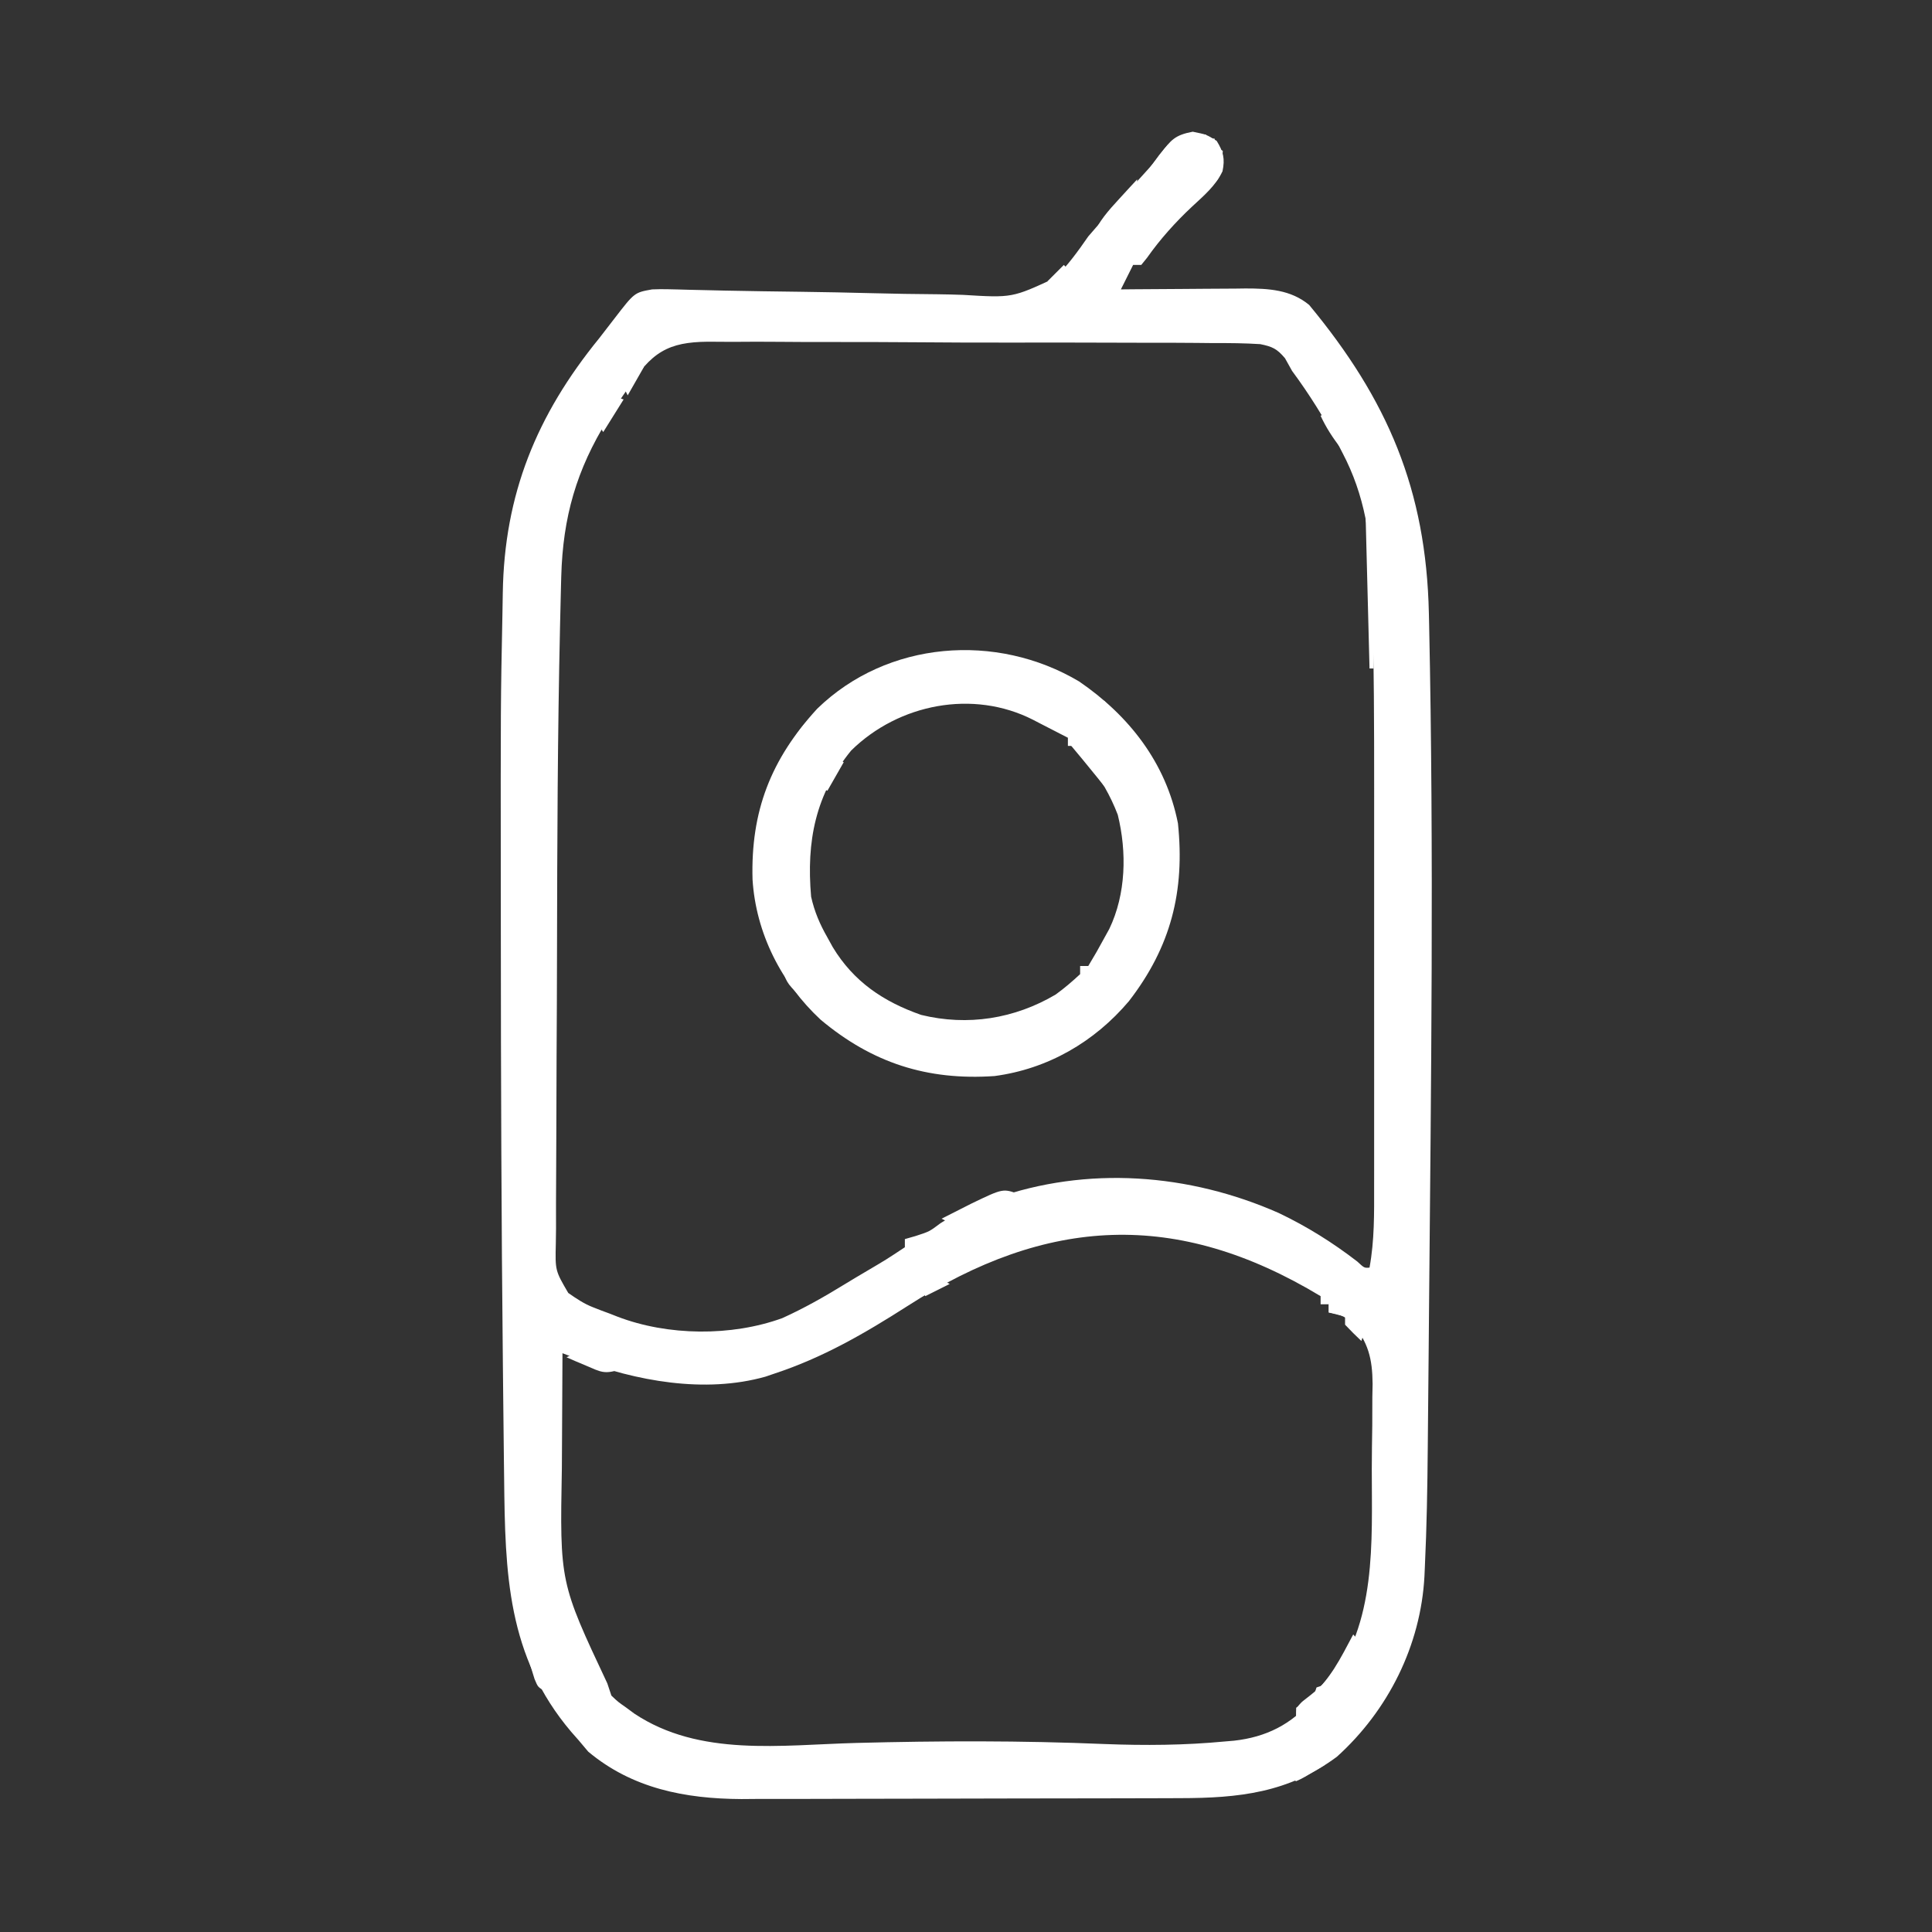 <svg width="474" height="474" viewBox="0 0 474 474" fill="none" xmlns="http://www.w3.org/2000/svg">
<rect x="0" y="0" width="474" height="474" fill="#333333" stroke="none"/>
<path d="M292.625 32.312C296 33 296 33 298.5 34.562C300.14 37.228 300.575 38.922 299.934 42.016C298.241 45.614 295.296 48.045 292.422 50.727C288.373 54.527 284.629 58.686 281.43 63.23C280.958 63.814 280.486 64.398 280 65C279.34 65 278.68 65 278 65C277.691 65.619 277.381 66.237 277.062 66.875C276.375 68.25 275.688 69.625 275 71C276.084 70.99 277.168 70.979 278.285 70.968C282.331 70.932 286.377 70.909 290.424 70.89C292.17 70.88 293.917 70.867 295.664 70.849C298.183 70.825 300.703 70.814 303.223 70.805C303.996 70.794 304.769 70.784 305.566 70.773C311.22 70.772 316.667 71.067 321.188 74.812C340.507 98.129 349.897 120.225 350.562 150.438C350.583 151.371 350.604 152.304 350.626 153.265C351.818 209.459 351.098 265.718 350.594 321.916C350.563 325.412 350.533 328.908 350.503 332.403C350.456 337.94 350.403 343.476 350.347 349.012C350.327 351.041 350.308 353.071 350.291 355.1C350.206 364.877 350.044 374.643 349.578 384.41C349.545 385.171 349.511 385.932 349.477 386.716C348.571 403.654 340.602 419.633 328 431C316.067 439.865 303.915 441.147 289.494 441.161C288.247 441.166 287.001 441.171 285.717 441.176C282.311 441.188 278.906 441.196 275.501 441.2C273.366 441.203 271.232 441.207 269.097 441.212C262.4 441.225 255.702 441.235 249.004 441.239C241.31 441.243 233.616 441.261 225.921 441.29C219.95 441.312 213.978 441.322 208.007 441.323C204.452 441.324 200.897 441.33 197.342 441.348C193.365 441.368 189.389 441.363 185.412 441.356C184.258 441.366 183.103 441.375 181.914 441.384C168.102 441.315 155.121 438.799 144.313 429.75C143.549 428.842 142.786 427.935 142 427C141.386 426.303 140.773 425.605 140.141 424.887C124.373 406.304 123.929 385.904 123.684 362.656C123.663 360.937 123.642 359.218 123.62 357.499C123.564 352.816 123.515 348.132 123.467 343.449C123.437 340.48 123.406 337.511 123.374 334.542C123.008 299.541 122.892 264.541 122.877 229.538C122.875 225.735 122.871 221.933 122.867 218.13C122.825 172.665 122.825 172.665 123.272 150.378C123.303 148.762 123.331 147.147 123.353 145.531C123.713 121.289 131.649 101.841 147 83C148.274 81.357 149.545 79.711 150.813 78.062C155.663 71.769 155.663 71.769 160 71C161.334 70.94 162.672 70.932 164.007 70.967C165.188 70.993 165.188 70.993 166.393 71.02C167.676 71.056 167.676 71.056 168.984 71.093C170.866 71.136 172.748 71.178 174.63 71.22C175.626 71.244 176.623 71.267 177.65 71.292C184.055 71.432 190.46 71.506 196.866 71.591C202.487 71.67 208.106 71.773 213.726 71.926C219.171 72.073 224.613 72.155 230.06 72.195C232.127 72.221 234.194 72.27 236.26 72.344C248.335 73.083 248.335 73.083 258.888 68.169C262.007 65.046 264.494 61.625 267 58C268.208 56.586 269.432 55.185 270.688 53.812C271.216 53.202 271.745 52.59 272.289 51.961C275.103 48.736 277.984 45.571 280.871 42.41C282.98 40.084 282.98 40.084 284.66 37.809C287.284 34.344 288.197 33.152 292.625 32.312ZM155 94C154.525 94.665 154.05 95.33 153.56 96.015C152.389 97.662 151.311 99.343 150.25 101.062C149.872 101.666 149.493 102.27 149.103 102.892C141.426 115.263 138.093 126.864 137.697 141.462C137.677 142.186 137.657 142.911 137.637 143.658C137.572 146.12 137.516 148.581 137.461 151.043C137.44 151.925 137.42 152.806 137.399 153.715C136.801 180.193 136.708 206.681 136.659 233.165C136.642 241.904 136.608 250.643 136.552 259.382C136.514 265.625 136.494 271.868 136.489 278.111C136.485 281.807 136.473 285.502 136.441 289.198C136.405 293.276 136.409 297.353 136.417 301.431C136.392 303.241 136.392 303.241 136.367 305.087C136.209 311.729 136.209 311.729 139.42 317.217C141.485 318.644 143.262 319.871 145.594 320.766C146.232 321.016 146.87 321.266 147.527 321.523C148.178 321.763 148.829 322.003 149.5 322.25C150.151 322.505 150.802 322.76 151.473 323.023C163.848 327.773 179.463 327.918 191.93 323.391C197.252 320.98 202.253 318.149 207.22 315.091C209.059 313.964 210.914 312.867 212.773 311.773C217.464 309.008 217.464 309.008 222 306C222 305.34 222 304.68 222 304C222.866 303.752 223.733 303.505 224.625 303.25C228.024 302.149 228.024 302.149 230.727 300.117C234.305 297.803 237.765 296.32 241.75 294.875C242.462 294.616 243.175 294.356 243.909 294.089C266.713 285.975 291.718 287.875 313.734 297.602C320.688 300.927 326.881 304.798 332.988 309.496C334.715 311.1 334.715 311.1 336 311C337.229 304.302 337.141 297.671 337.129 290.877C337.131 289.564 337.133 288.25 337.135 286.897C337.139 283.3 337.138 279.704 337.134 276.107C337.132 272.305 337.134 268.504 337.136 264.702C337.138 258.292 337.135 251.881 337.13 245.47C337.125 238.15 337.127 230.831 337.132 223.511C337.137 217.169 337.137 210.827 337.135 204.485C337.133 200.724 337.133 196.963 337.136 193.203C337.148 178.234 337.08 163.266 336.728 148.301C336.696 146.895 336.669 145.489 336.646 144.083C336.448 132.275 334.872 121.518 329.312 111C328.967 110.329 328.622 109.658 328.266 108.967C324.961 102.677 321.226 96.719 317 91C316.426 89.972 315.852 88.945 315.26 87.886C313.299 85.579 312.197 85.04 309.189 84.431C305.414 84.194 301.662 84.154 297.882 84.176C296.426 84.163 294.97 84.147 293.514 84.13C289.566 84.089 285.618 84.088 281.669 84.095C278.369 84.099 275.069 84.084 271.769 84.069C263.98 84.036 256.192 84.035 248.403 84.053C240.377 84.071 232.354 84.034 224.329 83.97C217.431 83.917 210.533 83.899 203.635 83.909C199.519 83.915 195.403 83.907 191.287 83.865C187.413 83.827 183.541 83.833 179.667 83.872C178.25 83.879 176.832 83.871 175.415 83.846C165.295 83.682 160.589 85.45 155 94ZM222.625 320.438C212.123 327.152 201.898 333.082 190 337C189.281 337.246 188.561 337.492 187.82 337.746C172.894 341.957 155.952 338.816 141.758 333.427C141.051 333.159 140.343 332.891 139.614 332.615C139.081 332.412 138.549 332.209 138 332C137.949 339.007 137.914 346.014 137.89 353.021C137.88 355.398 137.867 357.776 137.849 360.154C137.34 388.216 137.34 388.216 149 413C149.33 413.99 149.66 414.98 150 416C151.617 417.533 151.617 417.533 153.625 418.938C154.277 419.421 154.93 419.904 155.602 420.402C171.661 431.1 191.621 428.1 210.159 427.615C230.493 427.084 250.634 427.029 270.952 427.882C280.867 428.267 290.678 428.194 300.562 427.25C301.289 427.188 302.016 427.127 302.765 427.063C310.613 426.19 316.855 423.081 322 417C322.33 416.01 322.66 415.02 323 414C323.99 413.67 324.98 413.34 326 413C337.808 398.401 336.56 378.248 336.556 360.513C336.563 356.912 336.617 353.313 336.674 349.713C336.683 347.401 336.689 345.089 336.691 342.777C336.724 341.18 336.724 341.18 336.757 339.551C336.698 333.205 335.69 329.403 331.679 324.434C329.795 322.825 328.422 322.393 326 322C326 321.34 326 320.68 326 320C325.34 320 324.68 320 324 320C324 319.34 324 318.68 324 318C288.67 296.69 256.831 298.451 222.625 320.438Z" fill="white"/>
<path d="M264.75 167.187C277.034 175.591 286.088 187.193 289 202C290.727 218.664 287.285 232.282 276.965 245.633C268.507 255.627 257.082 262.261 244 264C227.499 265.133 214 260.793 201.32 250.16C191.697 241.201 185.462 228.992 184.629 215.773C184.165 199.027 189.112 186.288 200.5 173.875C217.703 157.166 244.445 155.128 264.75 167.187ZM208.82 184.144C200.032 194.913 197.816 206.427 199 220C199.835 223.698 201.126 226.717 203 230C203.436 230.789 203.871 231.578 204.32 232.391C209.45 240.855 216.735 245.756 226 249C237.41 251.788 248.919 249.957 259 244C261.159 242.433 263.035 240.825 265 239C265 238.34 265 237.68 265 237C265.66 237 266.32 237 267 237C268.406 234.69 269.723 232.381 271 230C271.382 229.309 271.763 228.618 272.156 227.906C276.261 219.344 276.492 209.053 274.234 199.894C272.441 195.189 269.993 191.055 267 187C266.464 186.216 265.928 185.432 265.375 184.625C264.921 184.089 264.468 183.552 264 183C263.34 183 262.68 183 262 183C262 182.34 262 181.68 262 181C259.774 179.846 257.545 178.702 255.313 177.562C254.374 177.074 254.374 177.074 253.416 176.576C238.73 169.118 220.496 172.657 208.82 184.144Z" fill="white"/>
<path d="M332 401C334.36 403.36 334.491 404.779 335 408C334.381 408.433 333.762 408.866 333.125 409.312C330.78 410.997 330.78 410.997 329 414C327.162 415.444 325.282 416.835 323.375 418.188C322.372 418.903 321.369 419.618 320.336 420.355C319.565 420.898 318.794 421.441 318 422C318 421.01 318 420.02 318 419C319.011 418.196 320.021 417.391 321.062 416.562C326.217 412.428 328.94 406.748 332 401Z" fill="white"/>
<path d="M335 125C335.33 126.32 335.66 127.64 336 129C336.66 129 337.32 129 338 129C337.67 140.55 337.34 152.1 337 164C336.67 164 336.34 164 336 164C335.67 151.13 335.34 138.26 335 125Z" fill="white"/>
<path d="M296 33C293.847 34.675 291.773 36.124 289.375 37.437C286.875 38.786 286.875 38.786 286 41.125C285.67 41.744 285.34 42.362 285 43C282.375 43.75 282.375 43.75 280 44C280.934 42.727 281.873 41.456 282.812 40.187C283.335 39.48 283.857 38.772 284.395 38.043C288.161 33.251 289.684 32.642 296 33Z" fill="white"/>
<path d="M317 429C317.33 429.66 317.66 430.32 318 431C319.32 430.34 320.64 429.68 322 429C322.33 429.99 322.66 430.98 323 432C323.66 432.33 324.32 432.66 325 433C319.727 436.223 319.727 436.223 318 437C317.34 436.67 316.68 436.34 316 436C315.957 434 315.959 432 316 430C316.33 429.67 316.66 429.34 317 429Z" fill="white"/>
<path d="M322 425C325.653 426.25 326.781 426.671 329 430C327.035 431.068 325.031 432.066 323 433C322.34 432.67 321.68 432.34 321 432C321.33 429.69 321.66 427.38 322 425ZM325 427C326 429 326 429 326 429L325 427Z" fill="white"/>
<path d="M250 293C243.375 296 243.375 296 240 296C239.67 296.99 239.34 297.98 239 299C233.25 300.125 233.25 300.125 231 299C232.561 298.206 234.124 297.415 235.688 296.625C236.993 295.964 236.993 295.964 238.324 295.289C246.085 291.55 246.085 291.55 250 293Z" fill="white"/>
<path d="M279 44C279 47.847 277.702 50.597 276 54C274.346 54.697 272.677 55.361 271 56C269.515 56.99 269.515 56.99 268 58C269.578 54.289 271.907 51.701 274.625 48.75C275.442 47.858 276.26 46.966 277.102 46.047C277.728 45.371 278.355 44.696 279 44Z" fill="white"/>
<path d="M327 410C327.33 410.66 327.66 411.32 328 412C328.66 412 329.32 412 330 412C328.517 414.966 326.12 416.214 323.438 418.125C322.426 418.849 321.414 419.574 320.371 420.32C319.589 420.875 318.806 421.429 318 422C318 419 318 419 319.461 417.5C320.093 417.005 320.724 416.51 321.375 416C323.863 414.034 325.196 412.706 327 410Z" fill="white"/>
<path d="M298 36C298.66 36.33 299.32 36.66 300 37C299.631 43.4 299.631 43.4 296.438 46.438C295.231 47.211 295.231 47.211 294 48C293.67 46.68 293.34 45.36 293 44C294.32 44 295.64 44 297 44C297 43.01 297 42.02 297 41C296.34 41 295.68 41 295 41C295.33 40.34 295.66 39.68 296 39C296.66 39.33 297.32 39.66 298 40C298 38.68 298 37.36 298 36Z" fill="white"/>
<path d="M141 330C142.65 330.33 144.3 330.66 146 331C145.67 331.66 145.34 332.32 145 333C148.465 334.485 148.465 334.485 152 336C148.292 337.236 147.325 336.568 143.812 335.062C142.911 334.682 142.01 334.302 141.082 333.91C140.395 333.61 139.708 333.309 139 333C139.66 332.67 140.32 332.34 141 332C141 331.34 141 330.68 141 330Z" fill="white"/>
<path d="M262 182C263.32 182 264.64 182 266 182C266 182.99 266 183.98 266 185C266.99 185.33 267.98 185.66 269 186C269 186.66 269 187.32 269 188C269.99 187.67 270.98 187.34 272 187C271.67 188.98 271.34 190.96 271 193C270.443 192.299 269.886 191.598 269.312 190.875C266.909 187.887 264.462 184.941 262 182Z" fill="white"/>
<path d="M150 97C150.99 97.33 151.98 97.66 153 98C151.35 100.64 149.7 103.28 148 106C147.34 105.01 146.68 104.02 146 103C146.998 100.007 147.752 99.052 150 97Z" fill="white"/>
<path d="M326 320C332.75 322.75 332.75 322.75 335 325C334.625 327.125 334.625 327.125 334 329C332.624 327.71 331.292 326.373 330 325C330 324.34 330 323.68 330 323C328.68 322.67 327.36 322.34 326 322C326 321.34 326 320.68 326 320Z" fill="white"/>
<path d="M294.188 34.312C295.58 34.653 295.58 34.653 297 35C295.68 36.32 294.36 37.64 293 39C292.34 38.67 291.68 38.34 291 38C290.34 38.99 289.68 39.98 289 41C288.312 39.187 288.312 39.187 288 37C289.784 33.957 290.654 33.966 294.188 34.312Z" fill="white"/>
<path d="M138 421C138.66 421 139.32 421 140 421C140 421.66 140 422.32 140 423C140.66 423 141.32 423 142 423C142.33 422.34 142.66 421.68 143 421C143.731 422.977 144.394 424.981 145 427C144.67 427.66 144.34 428.32 144 429C142.997 427.857 141.998 426.71 141 425.562C140.443 424.924 139.886 424.286 139.312 423.629C138 422 138 422 138 421Z" fill="white"/>
<path d="M129 405C130.98 405.99 132.96 406.98 135 408C134.67 410.31 134.34 412.62 134 415C132 414 132 414 131.148 411.934C130.893 411.11 130.638 410.286 130.375 409.438C130.115 408.611 129.854 407.785 129.586 406.934C129.393 406.296 129.199 405.657 129 405Z" fill="white"/>
<path d="M335 125C335.33 126.32 335.66 127.64 336 129C336.66 129 337.32 129 338 129C337.67 132.96 337.34 136.92 337 141C336.67 141 336.34 141 336 141C335.67 135.72 335.34 130.44 335 125Z" fill="white"/>
<path d="M203 185C204.32 185.66 205.64 186.32 207 187C205.68 189.31 204.36 191.62 203 194C202.34 193.67 201.68 193.34 201 193C201.33 192.01 201.66 191.02 202 190C202.66 190 203.32 190 204 190C203.34 188.68 202.68 187.36 202 186C202.33 185.67 202.66 185.34 203 185Z" fill="white"/>
<path d="M155 89C155.99 89.33 156.98 89.66 158 90C156.68 92.31 155.36 94.62 154 97C153.34 95.68 152.68 94.36 152 93C152.99 91.68 153.98 90.36 155 89Z" fill="white"/>
<path d="M261 65C261.99 65.99 262.98 66.98 264 68C263.01 69.32 262.02 70.64 261 72C260.34 71.34 259.68 70.68 259 70C258.34 69.67 257.68 69.34 257 69C258.32 67.68 259.64 66.36 261 65Z" fill="white"/>
<path d="M326 101C326.66 102.32 327.32 103.64 328 105C328.66 105 329.32 105 330 105C329.67 106.65 329.34 108.3 329 110C326.989 107.44 325.372 104.954 324 102C324.66 101.67 325.32 101.34 326 101Z" fill="white"/>
<path d="M229 313C230.32 313.66 231.64 314.32 233 315C231.02 315.99 229.04 316.98 227 318C226.67 317.01 226.34 316.02 226 315C226.99 314.34 227.98 313.68 229 313Z" fill="white"/>
<path d="M192 238C192.66 238 193.32 238 194 238C194 238.66 194 239.32 194 240C195.32 240.33 196.64 240.66 198 241C198 242.65 198 244.3 198 246C193.125 241.375 193.125 241.375 192 238Z" fill="white"/>
<path d="M199 176C199.33 176.99 199.66 177.98 200 179C198.608 181.784 196.844 181.979 194 183C195.293 180.116 196.659 178.128 199 176Z" fill="white"/>
<path d="M267 171C268.875 171.312 268.875 171.312 271 172C271.66 172.99 272.32 173.98 273 175C270 175 270 175 267 174C267 173.01 267 172.02 267 171Z" fill="white"/>
<path d="M293 34C294.65 34 296.3 34 298 34C298 35.98 298 37.96 298 40C297.01 39.67 296.02 39.34 295 39C295 38.01 295 37.02 295 36C294.34 35.34 293.68 34.68 293 34Z" fill="white"/>
</svg>
